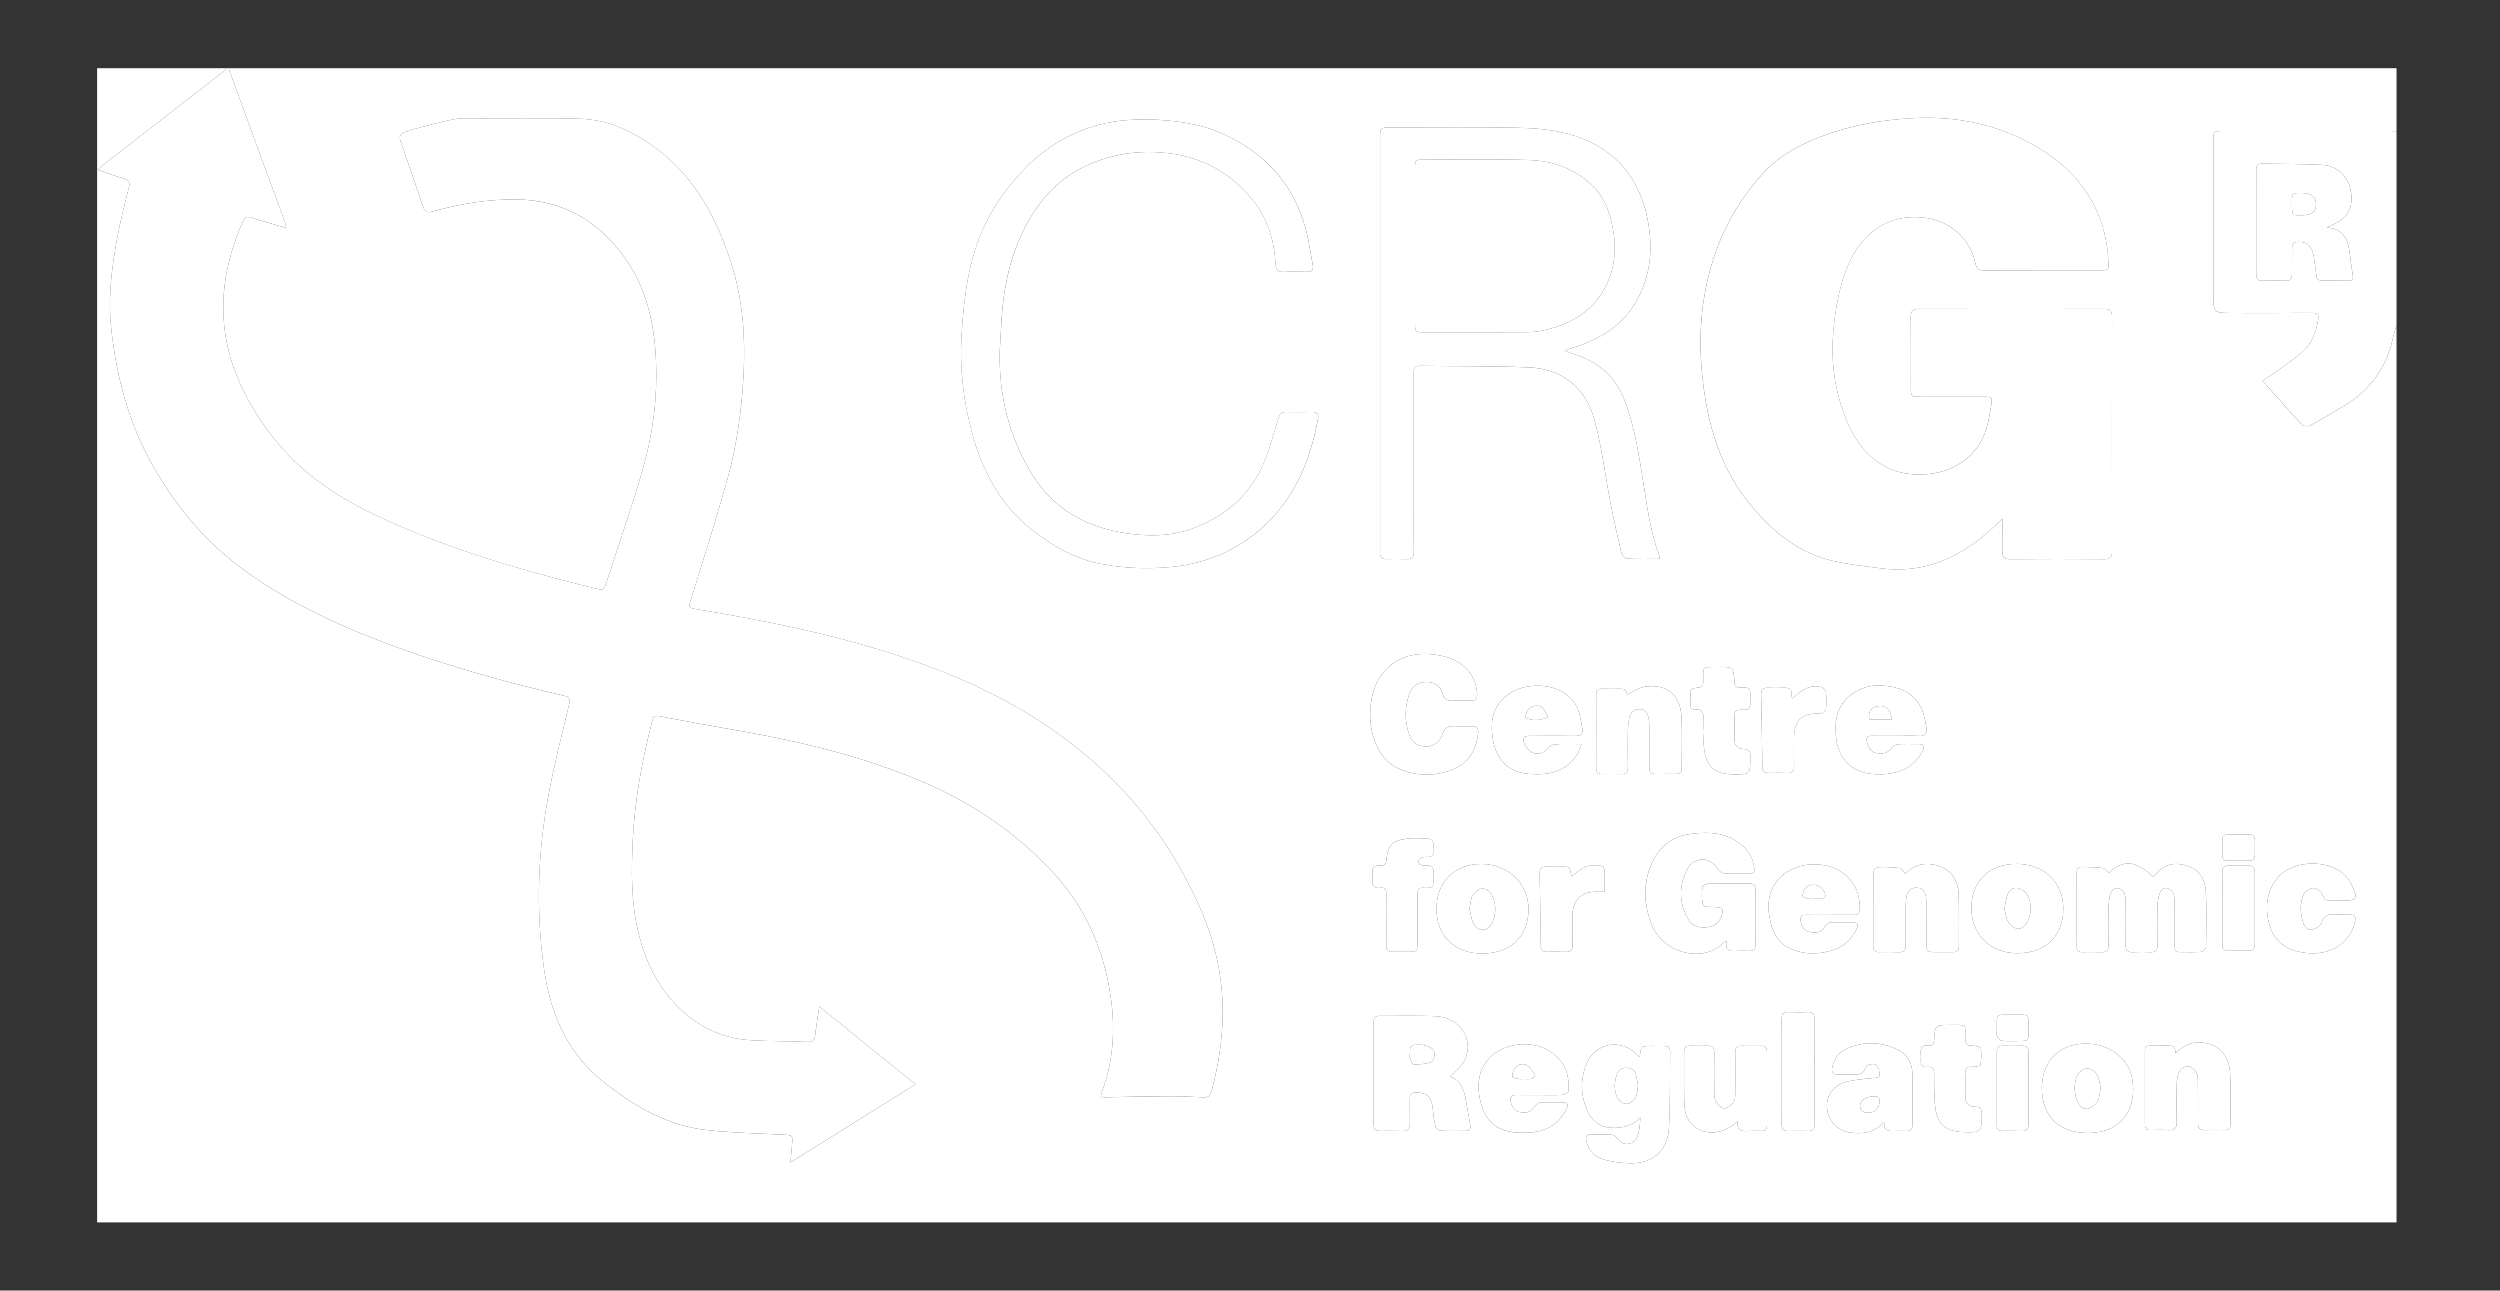 <?xml version="1.0" encoding="utf-8"?>
<!-- Generator: Adobe Illustrator 16.0.0, SVG Export Plug-In . SVG Version: 6.00 Build 0)  -->
<!DOCTYPE svg PUBLIC "-//W3C//DTD SVG 1.1//EN" "http://www.w3.org/Graphics/SVG/1.1/DTD/svg11.dtd">
<svg version="1.1" id="Layer_1" xmlns="http://www.w3.org/2000/svg" xmlns:xlink="http://www.w3.org/1999/xlink" x="0px" y="0px"
	 width="559px" height="288.568px" viewBox="0 0 559 288.568" enable-background="new 0 0 559 288.568" xml:space="preserve">
<rect x="0" y="0" width="559" height="288.568" fill="#333333" stroke="none"/>
<g id="ngYDMz.tif">
	<g>
		<path fill="#FFFFFF" d="M535.865,72.562c0,66.921,0,133.842,0,200.765c-171.383,0-342.767,0-514.149,0
			c0-86.028,0-172.057,0-258.083c9.697,0,19.395,0,29.092,0c-0.245,0.227-0.475,0.474-0.738,0.679
			c-8.488,6.59-16.981,13.174-25.471,19.764c-0.84,0.653-1.656,1.337-2.798,2.261c2.283,0.779,4.114,1.461,5.98,2.019
			c1.043,0.312,1.33,0.76,1.055,1.862c-0.964,3.86-1.976,7.722-2.681,11.635c-1.155,6.42-2.018,12.875-1.342,19.445
			c1.132,11.005,3.859,21.518,9.35,31.204c4.828,8.521,10.885,16.013,18.665,22.035c8.572,6.639,18.147,11.482,28.128,15.567
			c14.609,5.979,29.747,10.266,45.098,13.835c1.205,0.28,1.5,0.695,1.195,1.96c-1.583,6.577-3.25,13.143-4.52,19.783
			c-2.483,12.997-2.958,26.056-1.105,39.229c1.474,10.49,5.458,19.445,14.025,25.982c6.6,5.035,13.71,9.169,22.11,10.143
			c5.892,0.684,11.854,0.767,17.786,1.087c1.56,0.084,1.749,0.254,1.593,1.785c-0.134,1.319-0.236,2.642-0.391,4.396
			c9.47-5.915,18.604-11.619,27.941-17.451c-7.275-5.896-14.241-11.538-21.494-17.414c-0.361,2.441-0.704,4.414-0.929,6.4
			c-0.128,1.133-0.609,1.556-1.758,1.514c-4.074-0.146-8.154-0.132-12.224-0.338c-5.062-0.256-9.704-1.864-13.75-4.947
			c-6.4-4.877-9.967-11.539-11.81-19.229c-1.64-6.843-1.574-13.776-1.228-20.751c0.435-8.771,2.019-17.334,4.168-25.816
			c0.508-2.007,0.524-1.979,2.515-1.604c4.432,0.833,8.858,1.701,13.305,2.449c16.036,2.698,31.822,6.25,46.761,12.944
			c10.304,4.617,19.345,11,27.035,19.211c6.472,6.908,10.527,15.145,12.448,24.438c1.744,8.44,1.692,16.757-1.378,24.92
			c-0.11,0.293-0.133,0.619-0.212,1.009c0.328,0.049,0.557,0.117,0.785,0.112c4.602-0.082,9.203-0.224,13.804-0.246
			c2.825-0.015,5.654,0.109,8.478,0.251c1.067,0.054,1.448-0.501,1.684-1.371c2.293-8.514,3.205-17.103,1.896-25.902
			c-1.293-8.705-4.733-16.592-8.997-24.136c-6.19-10.953-14.458-20.159-24.408-27.842c-10.676-8.244-22.655-14.012-35.329-18.434
			c-15.693-5.476-31.916-8.724-48.259-11.464c-1.846-0.309-1.847-0.33-1.312-2.081c2.723-8.896,5.583-17.752,8.091-26.708
			c2.151-7.681,3.262-15.594,3.688-23.549c0.451-8.42-0.159-16.808-2.722-24.908c-4.116-13.009-10.9-23.872-23.845-29.998
			c-3.479-1.646-6.99-2.374-10.659-2.449c-7.726-0.156-15.455-0.057-23.185-0.04c-1.52,0.004-3.078-0.083-4.551,0.212
			c-2.813,0.562-5.582,1.354-8.362,2.078c-0.833,0.218-1.655,0.498-2.459,0.808c-0.923,0.354-1.31,0.877-0.913,1.991
			c1.691,4.745,3.279,9.527,4.917,14.293c0.581,1.69,0.879,1.811,2.676,1.312c5.896-1.635,11.869-2.605,18.023-2.584
			c10.505,0.038,18.532,4.696,24.516,13.039c4.86,6.777,6.603,14.634,6.975,22.809c0.372,8.16-0.606,16.239-2.834,24.062
			c-2.456,8.622-5.437,17.095-8.2,25.63c-0.615,1.899-0.64,1.898-2.539,1.438c-16.113-3.916-31.98-8.566-47.127-15.447
			c-9.823-4.462-18.692-10.089-25.334-18.863c-7.583-10.016-12.008-20.918-10.378-33.724c0.623-4.896,2.114-9.543,4.042-14.066
			c0.364-0.854,0.904-1.167,1.815-0.847c0.95,0.333,1.92,0.612,2.888,0.896c1.586,0.464,3.177,0.912,4.984,1.429
			c-0.124-0.624-0.145-0.948-0.253-1.241c-1.621-4.415-3.262-8.822-4.881-13.237c-2.593-7.073-5.172-14.151-7.757-21.227
			c161.59,0,323.18,0,484.77,0c0,4.705,0,9.408,0,14.113c-0.479-0.019-0.957-0.053-1.438-0.053
			c-12.479-0.003-24.959-0.004-37.438-0.001c-2.053,0-2.08,0.029-2.08,2.108c-0.002,11.423-0.002,22.847-0.002,34.27
			c0,4.309,0,4.309,4.342,4.309c5.904,0,11.81,0.022,17.712-0.018c1.227-0.008,1.586,0.346,1.362,1.604
			c-0.5,2.824-1.469,5.437-3.682,7.306c-2.076,1.755-4.373,3.252-6.586,4.845c-0.64,0.46-1.322,0.856-2.16,1.395
			c3.027,3.417,5.885,6.704,8.848,9.892c0.316,0.34,1.39,0.361,1.875,0.098c2.611-1.418,5.17-2.939,7.707-4.488
			c5.603-3.419,9.187-8.312,10.662-14.73C535.243,74.772,535.57,73.671,535.865,72.562z M447.729,116.008
			c0,2.384,0.051,4.77-0.02,7.151c-0.037,1.32,0.35,1.89,1.782,1.878c7.009-0.057,14.017-0.052,21.023-0.003
			c1.338,0.009,1.736-0.491,1.733-1.774c-0.026-17.471-0.026-34.942,0.003-52.413c0.004-1.292-0.4-1.778-1.732-1.773
			c-13.824,0.033-27.646,0.035-41.471-0.004c-1.414-0.004-1.812,0.523-1.797,1.862c0.053,5.279,0.018,10.56,0.022,15.839
			c0.002,1.867,0.082,1.943,1.953,1.946c4.799,0.006,9.6-0.003,14.398,0.005c1.764,0.003,1.891,0.16,1.592,1.942
			c-0.23,1.371-0.438,2.75-0.762,4.099c-2.865,11.905-16.423,13.313-23.23,9.395c-4.705-2.708-7.24-7.012-9.006-11.894
			c-2.133-5.904-2.857-11.969-2.281-18.255c0.467-5.106,1.338-10.073,3.34-14.808c2.844-6.729,8.658-11.531,16.957-10.53
			c5.726,0.689,10.252,4.565,11.445,10.165c0.26,1.215,0.789,1.647,2.033,1.643c8.688-0.042,17.375-0.018,26.062-0.026
			c1.697-0.002,1.816-0.17,1.658-1.814c-0.074-0.763-0.059-1.536-0.146-2.297c-1.303-11.539-7.942-19.41-17.795-24.577
			c-7.967-4.18-16.674-5.844-25.75-5.346c-6.944,0.381-13.709,1.547-20.235,3.993c-4.959,1.857-9.603,4.339-13.199,8.237
			c-4.623,5.01-8.16,10.778-10.498,17.224c-3.285,9.051-4.164,18.413-3.209,27.924c1.111,11.06,4.09,21.48,11.625,30.077
			c4.729,5.396,10.201,9.817,17.359,11.485c3.62,0.845,7.352,1.25,11.049,1.728c5.514,0.712,10.781-0.175,15.805-2.62
			C440.697,122.394,444.225,119.415,447.729,116.008z M371.086,124.967c-0.033-0.381-0.011-0.581-0.072-0.746
			c-2.09-5.476-2.732-11.262-3.672-16.988c-0.992-6.056-1.879-12.12-4.162-17.902c-1.795-4.55-4.922-7.578-9.318-9.438
			c-1.271-0.538-2.598-0.944-4.156-1.505c1.632-0.536,2.974-0.909,4.263-1.413c4.75-1.855,8.838-4.526,11.569-9.032
			c3.619-5.967,4.16-12.358,2.834-19.013c-2.022-10.142-8.221-16.527-18.116-19.084c-3.625-0.937-7.488-1.216-11.254-1.288
			c-9.261-0.176-18.527-0.058-27.791-0.057c-2.632,0-2.632,0.001-2.632,2.568c0,30.435,0,60.867,0,91.302
			c0,0.432,0.023,0.864,0.002,1.296c-0.053,0.999,0.445,1.369,1.398,1.351c1.488-0.028,2.979-0.058,4.463,0.011
			c1.236,0.059,1.715-0.4,1.693-1.662c-0.058-3.456-0.019-6.912-0.019-10.369c0-9.792,0.002-19.585-0.004-29.377
			c0-0.955-0.061-1.845,1.349-1.823c8.153,0.122,16.313,0.021,24.459,0.356c7.385,0.305,12.584,4.542,14.526,11.508
			c1.732,6.209,2.468,12.694,3.705,19.046c0.697,3.571,1.486,7.129,2.336,10.667c0.146,0.596,0.791,1.493,1.25,1.521
			C366.156,125.048,368.588,124.967,371.086,124.967z M223.536,78.656c0.131-2.296,0.261-4.592,0.396-6.888
			c0.48-8.147,2.233-15.931,6.44-23.05c3.307-5.597,7.82-9.794,13.864-12.252c5.487-2.231,11.184-2.922,17.071-2.207
			c7.73,0.939,14.008,4.513,18.844,10.531c3.287,4.09,4.771,8.946,5.062,14.139c0.082,1.456,0.555,1.946,1.973,1.866
			c1.674-0.095,3.359-0.048,5.037-0.012c1.178,0.024,1.529-0.487,1.307-1.607c-0.375-1.881-0.645-3.783-1.026-5.662
			c-2.265-11.121-8.74-18.878-18.979-23.565c-4.014-1.839-8.313-2.628-12.681-3.021c-6.222-0.562-12.34-0.208-18.293,1.975
			c-6.457,2.369-11.685,6.455-15.985,11.647c-2.454,2.962-4.664,6.257-6.32,9.719c-3.725,7.781-4.731,16.254-5.245,24.758
			c-0.438,7.232,0.389,14.355,2.25,21.374c2.309,8.71,6.271,16.359,13.503,22.044c4.623,3.634,9.598,6.534,15.452,7.649
			c5.212,0.993,10.458,1.195,15.747,0.673c8.282-0.816,15.485-4.044,21.413-9.838c6.529-6.379,9.724-14.478,11.339-23.299
			c0.196-1.071-0.197-1.521-1.279-1.505c-1.967,0.029-3.937,0.043-5.902,0.001c-1.012-0.021-1.396,0.461-1.67,1.38
			c-0.934,3.119-1.801,6.272-2.983,9.3c-3.019,7.726-8.744,12.673-16.451,15.446c-4.87,1.752-9.876,1.725-14.904,0.933
			c-8.996-1.417-16.257-5.555-21.012-13.564C225.561,97.305,223.336,88.306,223.536,78.656z M386.036,210.422
			c-0.35,2.067,0.66,2.324,2.074,2.214c1.002-0.077,2.017-0.046,3.023-0.011c0.969,0.034,1.385-0.359,1.379-1.354
			c-0.027-4.127-0.021-8.255-0.002-12.383c0.004-0.896-0.342-1.339-1.261-1.336c-3.168,0.01-6.336-0.023-9.502,0.04
			c-0.397,0.008-1.11,0.477-1.127,0.76c-0.067,1.374-0.203,2.85,0.242,4.088c0.154,0.432,1.904,0.329,2.933,0.396
			c1.327,0.087,1.586,0.405,1.211,1.717c-0.438,1.525-1.412,2.491-3.007,2.731c-1.829,0.275-3.536-0.021-4.53-1.746
			c-2.131-3.705-2.099-7.562-0.14-11.273c1.529-2.896,5.207-2.712,6.861,0.133c0.254,0.437,0.895,0.878,1.379,0.905
			c1.867,0.105,3.742,0.026,5.613,0.05c0.879,0.012,1.213-0.33,1.078-1.223c-0.258-1.704-0.822-3.245-2.066-4.492
			c-3.484-3.491-7.801-3.778-12.32-3.146c-4.614,0.646-7.485,3.436-9.006,7.701c-1.463,4.104-1.207,8.167,0.312,12.241
			c2.613,7.007,11.756,8.808,15.983,4.537C385.323,210.816,385.549,210.727,386.036,210.422z M324.217,240.748
			c1.16-1.279,2.67-2.341,3.336-3.79c2.121-4.607-1.187-9.495-6.562-9.74c-4.168-0.19-8.352-0.039-12.526-0.067
			c-0.925-0.006-1.31,0.396-1.31,1.29c0.006,7.681,0.006,15.36-0.004,23.041c0,0.967,0.443,1.401,1.4,1.396
			c1.68-0.013,3.36-0.041,5.039,0.015c1.266,0.042,1.696-0.531,1.664-1.736c-0.052-1.871,0.004-3.744-0.013-5.616
			c-0.006-0.825,0.314-1.193,1.187-1.242c2.438-0.139,3.641,0.867,3.908,3.336c0.149,1.381,0.276,2.775,0.594,4.122
			c0.102,0.438,0.746,1.037,1.174,1.062c1.865,0.115,3.742,0.056,5.613,0.042c0.86-0.006,1.188-0.427,1.026-1.302
			c-0.368-1.979-0.674-3.971-1.043-5.951C327.277,243.329,326.409,241.356,324.217,240.748z M471.512,195.172
			c-0.549-0.451-0.933-1.027-1.377-1.083c-1.472-0.184-2.963-0.186-4.447-0.243c-0.85-0.033-1.348,0.276-1.344,1.243
			c0.022,5.517,0.024,11.034,0.016,16.55c-0.002,0.937,0.437,1.277,1.322,1.263c1.391-0.023,2.785-0.05,4.174,0.012
			c1.178,0.053,1.619-0.41,1.596-1.597c-0.057-2.78-0.063-5.564,0.006-8.347c0.029-1.137,0.181-2.311,0.533-3.383
			c0.156-0.472,0.961-1.008,1.47-1.006c0.512,0.002,1.219,0.529,1.481,1.02c0.316,0.592,0.34,1.385,0.346,2.093
			c0.035,3.166,0.068,6.333-0.006,9.498c-0.028,1.34,0.472,1.804,1.765,1.725c1.241-0.076,2.495-0.063,3.739-0.004
			c1.164,0.055,1.634-0.379,1.611-1.58c-0.057-2.974-0.07-5.95,0.014-8.922c0.029-1.028,0.289-2.088,0.658-3.051
			c0.154-0.397,0.891-0.825,1.33-0.793c0.514,0.037,1.211,0.452,1.434,0.899c0.324,0.65,0.39,1.476,0.398,2.229
			c0.041,3.262,0.027,6.523,0.018,9.785c-0.002,0.817,0.166,1.426,1.166,1.415c1.582-0.017,3.173,0.071,4.744-0.057
			c0.412-0.033,1.101-0.693,1.105-1.074c0.067-4.172,0.182-8.354-0.045-12.516c-0.129-2.358-1.189-4.501-3.633-5.454
			c-2.257-0.881-4.513-0.992-6.523,0.668c-0.576,0.476-1.039,1.087-1.555,1.637C477.665,192.353,474.704,192.143,471.512,195.172z
			 M326.54,156.66c0-0.001,0-0.003,0-0.004c0.769,0,1.535-0.027,2.304,0.006c1.143,0.049,1.521-0.507,1.438-1.593
			c-0.192-2.516-1.164-4.601-3.145-6.226c-2.021-1.66-4.404-2.262-6.914-2.535c-6.945-0.756-12.281,3.121-13.539,9.975
			c-0.588,3.195-0.4,6.401,0.734,9.491c1.094,2.979,2.995,5.238,6.014,6.394c3.336,1.275,6.742,1.376,10.158,0.345
			c4.184-1.262,6.403-4.147,6.91-8.45c0.137-1.162-0.205-1.728-1.447-1.678c-1.244,0.05-2.496,0.07-3.738-0.009
			c-1.381-0.087-2.279,0.168-2.766,1.735c-0.502,1.627-1.779,2.793-3.636,2.798c-1.715,0.005-3.114-0.775-3.729-2.439
			c-1.172-3.172-1.16-6.411,0.043-9.557c0.643-1.678,2.121-2.471,3.904-2.419c1.627,0.046,2.944,0.836,3.354,2.454
			c0.383,1.515,1.254,1.871,2.617,1.72C325.575,156.616,326.062,156.66,326.54,156.66z M366.635,236.379
			c-0.234-0.213-0.347-0.3-0.441-0.402c-3.787-4.038-9.789-2.81-11.666,2.399c-1.211,3.359-1.061,6.691,0.383,9.942
			c1.011,2.275,2.734,3.694,5.287,3.847c2.418,0.144,4.664-0.326,6.58-2.225c-0.09,1.537-0.16,3.085-0.738,4.413
			c-0.733,1.691-3.164,1.937-4.164,0.464c-0.686-1.01-1.444-1.215-2.512-1.164c-1.147,0.057-2.301,0.041-3.451,0.012
			c-1.135-0.029-1.45,0.534-1.2,1.543c0.504,2.032,1.821,3.495,3.741,4.032c1.996,0.558,4.123,0.849,6.197,0.869
			c4.805,0.05,8.199-2.807,8.498-7.57c0.363-5.778,0.215-11.588,0.291-17.386c0.01-0.831-0.4-1.244-1.217-1.259
			c-0.959-0.016-1.918-0.021-2.877-0.021C366.924,233.875,366.924,233.877,366.635,236.379z M421.32,250.91
			c-0.199,1.855,0.838,2.054,2.164,1.979c0.908-0.051,1.824-0.038,2.734-0.008c1.051,0.034,1.436-0.451,1.426-1.483
			c-0.031-3.79,0.047-7.582-0.037-11.371c-0.053-2.312-1.092-4.261-3.193-5.281c-3.973-1.931-8.038-2.021-12.028,0.037
			c-1.5,0.773-2.281,2.153-2.668,3.755c-0.267,1.088,0.004,1.801,1.319,1.73c0.718-0.038,1.439,0.002,2.158-0.004
			c1.605-0.015,3.369,0.469,4.09-1.803c0.115-0.363,1.613-0.727,2.05-0.44c0.559,0.367,0.905,1.374,0.952,2.129
			c0.066,1.058-0.936,0.807-1.614,0.897c-1.988,0.268-4.031,0.353-5.947,0.884c-2.787,0.771-4.373,3.111-4.217,5.65
			c0.18,2.924,2.106,5.118,5.063,5.625C416.454,253.698,419.1,253.224,421.32,250.91z M426.086,195.348
			c-0.562-0.54-0.921-1.192-1.354-1.247c-1.563-0.193-3.156-0.263-4.729-0.199c-0.398,0.018-1.099,0.701-1.103,1.084
			c-0.068,5.562-0.039,11.126-0.041,16.69c0,0.837,0.377,1.227,1.221,1.219c1.486-0.014,2.978-0.052,4.459,0.021
			c1.212,0.059,1.605-0.469,1.591-1.615c-0.037-2.973-0.023-5.947,0.004-8.92c0.008-0.76,0.051-1.546,0.248-2.274
			c0.315-1.169,1.168-1.709,2.393-1.603c1.156,0.1,1.666,0.877,1.838,1.895c0.121,0.704,0.119,1.434,0.123,2.151
			c0.014,2.782-0.01,5.562,0.017,8.345c0.016,1.831,0.194,1.992,1.963,2.004c1.295,0.01,2.592-0.023,3.885,0.006
			c0.938,0.022,1.42-0.307,1.412-1.324c-0.031-3.837,0.078-7.678-0.056-11.51c-0.1-2.858-1.229-5.218-4.145-6.321
			C430.807,192.609,428.17,193.199,426.086,195.348z M363.758,155.3c0.149-1.306-0.904-1.318-2.043-1.285
			c-1.15,0.033-2.306,0.028-3.455-0.013c-0.99-0.035-1.361,0.4-1.357,1.375c0.021,5.423,0.027,10.847-0.004,16.27
			c-0.008,1.085,0.479,1.45,1.478,1.433c1.344-0.023,2.688-0.042,4.03,0.007c1.158,0.042,1.629-0.399,1.604-1.601
			c-0.062-2.781-0.045-5.566-0.004-8.35c0.014-0.904,0.127-1.821,0.323-2.704c0.259-1.156,1.068-1.873,2.25-1.871
			c1.259,0.001,1.859,0.919,2.062,2.04c0.143,0.796,0.137,1.625,0.141,2.438c0.019,2.832,0.019,5.664,0.009,8.495
			c-0.005,0.878,0.215,1.526,1.256,1.526c1.582-0.001,3.166,0.005,4.75-0.005c0.807-0.005,1.239-0.396,1.235-1.24
			c-0.016-3.935,0.164-7.882-0.082-11.802c-0.291-4.625-3.229-7.047-7.832-6.514C366.607,153.675,365.193,154.683,363.758,155.3z
			 M331.391,213.206c6.41-0.014,10.379-3.812,10.383-9.939c0.006-5.69-4.602-10.097-10.539-10.081
			c-6.027,0.017-10.031,4.015-10.029,10.015C321.206,209.259,325.236,213.219,331.391,213.206z M450.898,193.164
			c-6.166,0.001-10.094,3.856-10.082,9.896c0.012,6.001,4.248,10.121,10.367,10.084c6.26-0.038,10.166-3.876,10.164-9.986
			C461.346,197.271,457.051,193.163,450.898,193.164z M456.568,243.317c-0.002,5.883,3.394,9.649,9.377,9.982
			c8.396,0.468,12.187-5.369,10.726-12.581c-0.808-3.987-5.554-8.206-12.146-7.227C459.668,234.214,456.568,237.916,456.568,243.317
			z M486.448,235.534c0.06-1.788-0.957-1.775-2.02-1.748c-1.199,0.03-2.398,0.024-3.597,0.01c-0.838-0.011-1.225,0.354-1.223,1.207
			c0.014,5.466,0.017,10.933,0.002,16.398c-0.002,0.924,0.408,1.292,1.308,1.274c1.295-0.026,2.596-0.077,3.883,0.019
			c1.42,0.106,1.973-0.374,1.92-1.859c-0.098-2.826-0.072-5.658,0-8.485c0.022-0.937,0.154-1.973,0.596-2.762
			c0.334-0.595,1.248-1.202,1.894-1.19c0.639,0.013,1.438,0.671,1.844,1.268c0.363,0.537,0.379,1.371,0.389,2.076
			c0.045,3.115,0.062,6.232,0.025,9.35c-0.012,1.161,0.401,1.659,1.602,1.601c1.437-0.07,2.877-0.041,4.314-0.011
			c0.891,0.02,1.348-0.33,1.344-1.252c-0.018-3.788,0.139-7.584-0.074-11.361c-0.246-4.355-2.623-6.71-6.559-6.974
			C489.948,232.949,488.198,233.837,486.448,235.534z M409.064,204.573c0-0.004,0-0.008,0-0.011c1.822,0,3.646-0.017,5.467,0.007
			c0.896,0.013,1.291-0.347,1.316-1.271c0.063-2.335-0.484-4.472-1.92-6.335c-2.705-3.511-8.429-4.731-12.863-2.764
			c-4.338,1.925-6.275,5.736-5.432,10.729c0.565,3.336,1.889,6.197,5.305,7.46c3.082,1.141,6.221,1.001,9.299-0.089
			c2.178-0.772,3.748-2.292,4.777-4.343c0.678-1.352,0.442-1.709-1.047-1.735c-1.343-0.021-2.687,0.018-4.027-0.007
			c-0.883-0.016-1.518,0.226-1.998,1.071c-0.771,1.355-2.129,1.373-3.438,1.07c-1.229-0.283-1.695-1.312-1.904-2.458
			c-0.162-0.894,0.164-1.354,1.143-1.336C405.516,204.597,407.29,204.573,409.064,204.573z M423.936,164.535
			c1.729,0,3.459-0.07,5.182,0.021c1.402,0.074,1.859-0.574,1.634-1.809c-0.238-1.313-0.421-2.68-0.929-3.896
			c-1.707-4.093-5.205-5.346-9.287-5.574c-4.541-0.253-8.916,2.735-9.856,6.981c-0.332,1.505-0.269,3.144-0.133,4.7
			c0.352,4.038,2.928,7.05,6.524,7.848c2.49,0.553,4.965,0.444,7.4-0.278c2.479-0.734,4.264-2.334,5.426-4.628
			c0.502-0.992,0.264-1.548-0.947-1.527c-1.487,0.024-2.981-0.062-4.463,0.043c-0.522,0.037-1.201,0.374-1.494,0.793
			c-0.896,1.285-2.133,1.407-3.45,1.174c-1.244-0.22-1.729-1.214-2.06-2.339c-0.312-1.069-0.02-1.54,1.125-1.519
			C420.383,164.56,422.159,164.536,423.936,164.535z M344.275,244.852c0,0.002,0,0.003,0,0.005c1.729,0,3.461,0.064,5.182-0.043
			c0.451-0.027,1.222-0.559,1.248-0.904c0.216-2.724-0.37-5.266-2.289-7.33c-3.061-3.294-8.54-4.051-12.913-1.829
			c-3.843,1.951-5.55,5.839-4.671,10.63c0.847,4.606,3.177,7.156,7.31,7.751c1.457,0.21,2.979,0.202,4.451,0.053
			c3.312-0.336,5.895-1.939,7.502-4.909c0.768-1.416,0.52-1.779-1.047-1.797c-1.248-0.013-2.496,0.03-3.744-0.014
			c-0.969-0.034-1.701,0.12-2.269,1.09c-0.643,1.102-1.825,1.362-3.041,1.143c-1.221-0.222-1.896-1.062-2.174-2.232
			c-0.248-1.053,0.039-1.661,1.271-1.626C340.818,244.888,342.547,244.852,344.275,244.852z M353.635,166.377
			c-2.166,0-3.98-0.075-5.781,0.042c-0.605,0.039-1.34,0.427-1.734,0.894c-0.938,1.113-2.157,1.473-3.346,1.007
			c-0.801-0.312-1.557-1.214-1.93-2.035c-0.58-1.285-0.17-1.739,1.24-1.746c3.405-0.017,6.812-0.042,10.217,0.01
			c1.235,0.019,1.699-0.52,1.502-1.647c-0.238-1.362-0.426-2.762-0.885-4.056c-1.298-3.646-5.398-5.939-10.396-5.457
			c-5.141,0.498-8.812,4.005-8.934,8.652c-0.144,5.5,1.993,10.546,8.352,11.017c4.273,0.317,8.172-0.401,10.713-4.354
			C353.04,168.1,353.227,167.365,353.635,166.377z M388.549,250.675c-0.258,2.192,0.94,2.319,2.381,2.217
			c0.955-0.067,1.918-0.026,2.877-0.02c0.881,0.007,1.301-0.366,1.297-1.298c-0.02-5.468-0.02-10.934,0-16.4
			c0.002-0.914-0.379-1.323-1.279-1.317c-1.438,0.01-2.877,0.031-4.313-0.014c-1.109-0.035-1.525,0.424-1.508,1.539
			c0.049,2.972,0.039,5.946-0.002,8.918c-0.011,0.753,0,1.667-0.4,2.213c-0.471,0.64-1.404,1.352-2.09,1.305
			c-0.676-0.044-1.494-0.883-1.879-1.578c-0.361-0.657-0.314-1.581-0.324-2.389c-0.033-2.829-0.047-5.659,0.002-8.486
			c0.018-1.119-0.416-1.571-1.518-1.533c-1.246,0.042-2.496,0.05-3.74-0.002c-1.146-0.048-1.506,0.487-1.494,1.562
			c0.033,3.596-0.045,7.194,0.041,10.789c0.045,1.866,0.26,3.745,1.697,5.201C380.909,254.033,385.245,253.851,388.549,250.675z
			 M523.139,201.38c0.24,0,0.479,0,0.719,0c3.178,0,3.455-0.449,2.066-3.338c-0.062-0.13-0.127-0.258-0.191-0.387
			c-2.801-5.611-11.674-5.577-15.428-2.412c-3.197,2.693-4.258,7.346-2.715,12.014c1.188,3.595,4.207,5.604,8.85,5.89
			c4.967,0.307,9.039-2.44,10.062-6.789c0.375-1.59,0.186-1.832-1.503-1.858c-0.959-0.016-1.922,0.054-2.877-0.018
			c-1.471-0.108-2.549,0.097-3.006,1.847c-0.168,0.646-1.215,1.305-1.977,1.493c-1.047,0.259-1.83-0.521-2.146-1.516
			c-0.672-2.106-0.805-4.296,0.097-6.323c0.309-0.692,1.422-1.388,2.188-1.408c0.676-0.02,1.715,0.759,1.992,1.433
			c0.455,1.109,1.043,1.482,2.143,1.381C521.982,201.336,522.562,201.379,523.139,201.38z M309.969,205.533c0.002,0,0.002,0,0.004,0
			c0,1.965,0.029,3.932-0.012,5.896c-0.021,0.98,0.389,1.409,1.354,1.396c1.246-0.019,2.492,0.012,3.738,0
			c1.723-0.019,1.881-0.167,1.887-1.907c0.014-3.645,0.014-7.287,0.002-10.932c-0.004-0.87,0.148-1.541,1.24-1.475
			c2.684,0.162,2.277-0.378,2.312-2.565c0.004-0.239-0.022-0.481,0.004-0.719c0.14-1.229-0.381-1.807-1.635-1.695
			c-0.285,0.024-0.608,0.072-0.854-0.032c-0.349-0.148-0.879-0.412-0.896-0.657c-0.022-0.327,0.297-0.8,0.605-0.997
			c0.334-0.211,0.824-0.248,1.242-0.233c0.965,0.034,1.641-0.21,1.512-1.342c-0.123-1.067,0.608-2.629-1.332-2.751
			c-1.525-0.095-3.08-0.168-4.588,0.022c-3.289,0.415-4.254,1.471-4.562,4.813c-0.092,0.986-0.571,1.238-1.397,1.172
			c-1.318-0.104-1.849,0.508-1.738,1.789c0.039,0.477,0.039,0.961-0.002,1.438c-0.105,1.26,0.35,1.932,1.713,1.759
			c1.062-0.135,1.449,0.357,1.418,1.411C309.928,201.792,309.969,203.663,309.969,205.533z M436.012,229.173
			c-3.324,0.021-3.342,0.02-3.551,3.365c-0.052,0.805-0.296,1.334-1.177,1.228c-1.537-0.186-1.948,0.591-1.797,1.948
			c0.047,0.426,0.037,0.864,0.004,1.292c-0.082,1.062,0.289,1.683,1.453,1.551c1.256-0.142,1.531,0.518,1.527,1.63
			c-0.004,2.249-0.004,4.505,0.18,6.744c0.361,4.388,2.133,6.026,6.478,6.216c3.711,0.163,4.026-0.138,3.983-3.792
			c-0.002-0.19-0.01-0.383-0.008-0.574c0.01-0.854-0.273-1.262-1.264-1.291c-1.787-0.055-2.384-0.748-2.408-2.51
			c-0.023-1.628,0.061-3.261-0.016-4.886c-0.058-1.215,0.424-1.615,1.596-1.561c0.623,0.028,1.771-0.136,1.811-0.359
			c0.209-1.247,0.279-2.559,0.093-3.802c-0.043-0.29-1.271-0.557-1.955-0.561c-1.084-0.005-1.543-0.312-1.537-1.478
			c0.021-3.464,0.516-3.151-3.271-3.165C436.107,229.173,436.059,229.173,436.012,229.173z M380.848,163.064
			c-0.025,0.001-0.049,0.003-0.074,0.004c0.084,1.435,0.076,2.881,0.268,4.299c0.566,4.184,2.384,5.74,6.593,5.782
			c3.676,0.037,3.75-0.037,3.721-3.72c0-0.048-0.004-0.096,0-0.144c0.125-1.143-0.201-1.778-1.533-1.805
			c-1.268-0.024-2.006-0.794-1.992-2.15c0.015-1.438-0.008-2.877,0.003-4.316c0.014-1.837-0.294-2.447,2.159-2.296
			c0.963,0.06,1.437-0.374,1.369-1.364c-0.024-0.382,0.006-0.767-0.002-1.15c-0.039-1.934,0.449-2.614-2.281-2.471
			c-0.832,0.043-1.18-0.322-1.243-1.179c-0.259-3.455-0.279-3.448-3.75-3.417c-3.728,0.035-3.236-0.114-3.222,3.14
			c0.004,1.016-0.301,1.494-1.393,1.495c-0.486,0.001-1.363,0.333-1.396,0.598c-0.149,1.225-0.108,2.481-0.026,3.72
			c0.014,0.22,0.571,0.605,0.84,0.574c1.955-0.233,2.1,0.925,1.971,2.388C380.801,161.717,380.848,162.393,380.848,163.064z
			 M398.398,239.483c0,3.937,0.033,7.872-0.018,11.809c-0.017,1.2,0.446,1.639,1.606,1.599c1.438-0.05,2.879-0.036,4.318-0.006
			c1.024,0.021,1.475-0.394,1.449-1.456c-0.048-2.015-0.013-4.031-0.013-6.047c0-5.76-0.035-11.521,0.025-17.279
			c0.014-1.391-0.461-1.898-1.83-1.806c-1.291,0.087-2.596,0.075-3.887,0.003c-1.248-0.07-1.693,0.412-1.674,1.666
			C398.436,231.803,398.398,235.643,398.398,239.483z M400.766,156.2c-0.088-0.33-0.191-0.511-0.17-0.675
			c0.192-1.482-0.609-1.817-1.887-1.744c-1.101,0.062-2.207,0.05-3.31,0.004c-1.137-0.047-1.647,0.353-1.617,1.576
			c0.131,5.368,0.213,10.737,0.273,16.106c0.012,1.004,0.447,1.373,1.393,1.357c1.345-0.021,2.688-0.05,4.029,0.013
			c1.219,0.056,1.734-0.383,1.688-1.66c-0.075-2.156-0.024-4.316-0.02-6.475c0.012-3.435,1.695-5.127,5.115-5.154
			c0.336-0.002,0.742,0.129,0.992-0.016c0.411-0.24,0.989-0.626,1.028-1c0.129-1.233,0.148-2.501-0.004-3.729
			c-0.055-0.448-0.643-1.057-1.104-1.188c-1.746-0.497-3.306,0.128-4.713,1.152C401.904,155.179,401.398,155.664,400.766,156.2z
			 M351.424,195.998c-0.558-2.595-0.31-2.127-2.812-2.204c-0.91-0.028-1.824,0.038-2.731-0.013c-1.15-0.065-1.646,0.362-1.617,1.574
			c0.121,5.366,0.195,10.733,0.254,16.102c0.01,0.992,0.438,1.382,1.389,1.37c1.39-0.02,2.781-0.042,4.17,0.01
			c1.207,0.044,1.578-0.503,1.547-1.652c-0.062-2.204-0.036-4.411-0.012-6.616c0.037-3.216,1.765-5.017,4.928-5.165
			c0.662-0.03,1.326-0.005,2.269-0.005c0-1.295,0.006-2.566-0.002-3.84c-0.01-1.788-0.295-2.043-2.086-2.101
			C354.527,193.385,352.967,194.637,351.424,195.998z M496.909,203.025c0,2.685,0.033,5.368-0.016,8.052
			c-0.021,1.122,0.424,1.558,1.525,1.521c1.436-0.048,2.875-0.039,4.312-0.006c1.064,0.024,1.445-0.506,1.443-1.498
			c-0.011-5.367-0.015-10.734,0.002-16.102c0.004-1.05-0.488-1.46-1.496-1.442c-1.342,0.024-2.687,0.049-4.025-0.012
			c-1.26-0.058-1.819,0.36-1.772,1.726C496.971,197.847,496.907,200.438,496.909,203.025z M453.568,243.413
			c0-2.686-0.033-5.371,0.019-8.056c0.02-1.125-0.427-1.562-1.523-1.526c-1.389,0.043-2.781,0.026-4.172,0.006
			c-0.93-0.013-1.414,0.315-1.408,1.338c0.023,5.466,0.021,10.932,0.002,16.398c-0.004,0.932,0.416,1.303,1.297,1.298
			c1.392-0.006,2.783-0.044,4.172,0.02c1.265,0.059,1.67-0.483,1.638-1.711C453.523,248.593,453.57,246.002,453.568,243.413z
			 M500.448,192.46c4.199-0.07,3.707,0.637,3.746-3.729c0.002-0.287-0.016-0.574-0.006-0.86c0.029-0.919-0.438-1.286-1.326-1.271
			c-1.194,0.021-2.393-0.001-3.588,0c-2.365,0.002-2.385,0.004-2.363,2.378C496.948,192.965,496.406,192.406,500.448,192.46z
			 M450.057,226.889c-4.111,0.048-3.516-0.485-3.57,3.598c-0.006,0.383-0.129,0.845,0.039,1.13c0.264,0.445,0.693,1.042,1.115,1.097
			c1.176,0.153,2.385,0.063,3.58,0.062c2.348,0,2.367-0.002,2.348-2.376C453.531,226.417,454.081,226.936,450.057,226.889z"/>
		<path fill="#FFFFFF" d="M51.095,15.243c2.585,7.075,5.165,14.152,7.757,21.227c1.619,4.416,3.26,8.822,4.881,13.237
			c0.108,0.293,0.129,0.618,0.253,1.241c-1.808-0.518-3.397-0.965-4.984-1.429c-0.967-0.283-1.938-0.562-2.888-0.896
			c-0.911-0.319-1.451-0.007-1.815,0.847c-1.928,4.523-3.42,9.171-4.042,14.066c-1.629,12.806,2.796,23.708,10.378,33.724
			c6.642,8.773,15.512,14.4,25.334,18.863c15.147,6.881,31.014,11.532,47.127,15.446c1.899,0.463,1.923,0.464,2.539-1.437
			c2.764-8.535,5.744-17.008,8.2-25.63c2.228-7.823,3.206-15.902,2.834-24.062c-0.372-8.175-2.113-16.031-6.975-22.809
			c-5.982-8.342-14.01-13.001-24.516-13.039c-6.154-0.021-12.127,0.949-18.023,2.584c-1.797,0.499-2.095,0.379-2.676-1.312
			c-1.637-4.766-3.225-9.549-4.917-14.293c-0.396-1.114-0.01-1.637,0.913-1.991c0.805-0.31,1.626-0.589,2.459-0.808
			c2.78-0.725,5.548-1.517,8.362-2.079c1.473-0.294,3.031-0.208,4.551-0.211c7.729-0.018,15.459-0.117,23.186,0.04
			c3.668,0.075,7.179,0.803,10.658,2.449c12.943,6.126,19.729,16.989,23.845,29.998c2.562,8.101,3.173,16.487,2.722,24.908
			c-0.426,7.955-1.537,15.868-3.688,23.549c-2.508,8.956-5.368,17.812-8.091,26.708c-0.536,1.75-0.535,1.771,1.312,2.081
			c16.343,2.74,32.565,5.988,48.259,11.464c12.674,4.422,24.653,10.189,35.329,18.434c9.951,7.683,18.218,16.889,24.408,27.842
			c4.264,7.544,7.704,15.431,8.997,24.136c1.31,8.8,0.396,17.389-1.896,25.902c-0.234,0.869-0.615,1.424-1.684,1.371
			c-2.822-0.143-5.651-0.267-8.478-0.251c-4.602,0.022-9.203,0.162-13.804,0.246c-0.229,0.005-0.458-0.063-0.785-0.112
			c0.079-0.39,0.102-0.716,0.212-1.009c3.071-8.163,3.122-16.479,1.378-24.92c-1.92-9.294-5.977-17.53-12.448-24.438
			c-7.69-8.21-16.731-14.594-27.035-19.211c-14.938-6.694-30.725-10.246-46.761-12.944c-4.445-0.748-8.873-1.616-13.305-2.449
			c-1.99-0.375-2.006-0.403-2.515,1.604c-2.149,8.48-3.733,17.045-4.168,25.816c-0.347,6.975-0.412,13.909,1.228,20.751
			c1.843,7.689,5.409,14.351,11.81,19.229c4.046,3.083,8.688,4.69,13.75,4.947c4.069,0.207,8.149,0.193,12.224,0.338
			c1.148,0.042,1.63-0.381,1.758-1.514c0.225-1.986,0.567-3.959,0.929-6.4c7.253,5.876,14.219,11.519,21.494,17.414
			c-9.338,5.832-18.473,11.537-27.941,17.451c0.154-1.754,0.257-3.076,0.391-4.396c0.155-1.53-0.034-1.7-1.593-1.785
			c-5.933-0.32-11.895-0.403-17.786-1.087c-8.4-0.974-15.511-5.107-22.11-10.143c-8.568-6.538-12.552-15.492-14.025-25.982
			c-1.853-13.173-1.378-26.23,1.105-39.229c1.271-6.641,2.937-13.207,4.52-19.783c0.305-1.265,0.01-1.68-1.195-1.96
			c-15.352-3.57-30.488-7.856-45.098-13.835c-9.98-4.085-19.556-8.929-28.128-15.567c-7.78-6.022-13.836-13.515-18.665-22.035
			c-5.49-9.687-8.217-20.199-9.35-31.204C24.138,66.335,25,59.881,26.156,53.46c0.705-3.913,1.716-7.774,2.681-11.635
			c0.274-1.103-0.011-1.551-1.054-1.862c-1.868-0.558-3.698-1.239-5.981-2.019c1.142-0.924,1.958-1.607,2.798-2.261
			c8.489-6.59,16.982-13.174,25.471-19.764c0.264-0.205,0.493-0.452,0.738-0.679C50.903,15.243,50.999,15.243,51.095,15.243z"/>
		<path fill="#FFFFFF" d="M535.865,72.562c-0.295,1.108-0.621,2.209-0.877,3.327c-1.477,6.417-5.061,11.312-10.662,14.73
			c-2.537,1.549-5.096,3.069-7.707,4.488c-0.485,0.265-1.559,0.243-1.875-0.098c-2.963-3.188-5.819-6.475-8.848-9.892
			c0.838-0.537,1.521-0.935,2.16-1.395c2.213-1.592,4.51-3.09,6.586-4.845c2.213-1.869,3.182-4.48,3.682-7.306
			c0.224-1.257-0.137-1.611-1.362-1.604c-5.902,0.04-11.808,0.017-17.711,0.017c-4.343,0-4.343,0-4.343-4.308
			c0-11.423,0-22.847,0.002-34.27c0-2.08,0.027-2.108,2.08-2.108c12.479-0.003,24.959-0.002,37.438,0.001
			c0.479,0,0.959,0.035,1.438,0.053C535.865,43.758,535.865,58.161,535.865,72.562z M520.206,50.854
			c0.572-0.259,0.816-0.381,1.07-0.481c3.539-1.42,4.875-3.613,4.433-7.274c-0.408-3.354-2.906-6.021-6.326-6.218
			c-4.541-0.261-9.099-0.197-13.648-0.29c-0.957-0.021-1.236,0.466-1.236,1.338c0.013,7.816,0.019,15.632-0.006,23.448
			c-0.004,1.087,0.486,1.424,1.492,1.4c1.678-0.037,3.357-0.053,5.033,0.005c1.156,0.038,1.498-0.484,1.477-1.562
			c-0.043-1.917,0.027-3.835,0.013-5.753c-0.009-0.965,0.391-1.366,1.373-1.383c2.063-0.036,3.137,0.981,3.53,3.536
			c0.203,1.324,0.363,2.656,0.529,3.986c0.102,0.806,0.531,1.154,1.352,1.146c1.919-0.021,3.837-0.015,5.755,0.018
			c0.879,0.015,1.19-0.293,1.039-1.209c-0.3-1.794-0.509-3.604-0.748-5.409C524.954,53.292,523.791,51.13,520.206,50.854z"/>
		<path fill="#FFFFFF" d="M447.729,116.008c-3.504,3.407-7.031,6.386-11.287,8.458c-5.022,2.444-10.291,3.332-15.805,2.62
			c-3.697-0.479-7.428-0.883-11.049-1.728c-7.158-1.668-12.629-6.089-17.359-11.485c-7.535-8.597-10.514-19.018-11.625-30.077
			c-0.955-9.511-0.076-18.873,3.209-27.924c2.338-6.445,5.875-12.214,10.498-17.224c3.598-3.898,8.24-6.379,13.199-8.237
			c6.526-2.446,13.291-3.611,20.235-3.993c9.076-0.498,17.783,1.166,25.75,5.346c9.853,5.167,16.492,13.038,17.796,24.577
			c0.086,0.761,0.069,1.534,0.145,2.297c0.158,1.645,0.039,1.812-1.658,1.814c-8.688,0.009-17.375-0.017-26.062,0.026
			c-1.244,0.006-1.773-0.427-2.033-1.643c-1.193-5.6-5.721-9.476-11.445-10.165c-8.299-1.001-14.112,3.8-16.957,10.53
			c-2.002,4.733-2.873,9.7-3.34,14.808c-0.576,6.286,0.148,12.351,2.281,18.255c1.766,4.882,4.301,9.186,9.006,11.894
			c6.809,3.919,20.365,2.512,23.23-9.395c0.323-1.349,0.53-2.728,0.762-4.099c0.299-1.783,0.172-1.939-1.592-1.942
			c-4.8-0.008-9.601,0-14.398-0.005c-1.871-0.002-1.951-0.079-1.953-1.946c-0.006-5.279,0.029-10.56-0.022-15.839
			c-0.015-1.338,0.383-1.866,1.797-1.862c13.824,0.04,27.646,0.037,41.471,0.004c1.332-0.004,1.736,0.482,1.732,1.773
			c-0.029,17.471-0.029,34.942-0.002,52.413c0.002,1.284-0.396,1.784-1.734,1.774c-7.008-0.049-14.016-0.054-21.023,0.003
			c-1.434,0.012-1.819-0.559-1.782-1.878C447.779,120.777,447.729,118.392,447.729,116.008z"/>
		<path fill="#FFFFFF" d="M371.086,124.967c-2.498,0-4.931,0.081-7.349-0.072c-0.459-0.028-1.104-0.925-1.25-1.521
			c-0.85-3.539-1.639-7.096-2.336-10.667c-1.238-6.352-1.973-12.837-3.705-19.046c-1.942-6.966-7.143-11.203-14.526-11.508
			c-8.146-0.335-16.306-0.234-24.459-0.356c-1.408-0.021-1.349,0.868-1.349,1.823c0.006,9.792,0.004,19.585,0.004,29.377
			c0,3.457-0.039,6.913,0.019,10.369c0.021,1.262-0.457,1.72-1.693,1.662c-1.484-0.068-2.975-0.039-4.463-0.011
			c-0.953,0.019-1.451-0.352-1.398-1.351c0.021-0.432-0.002-0.864-0.002-1.296c0-30.435,0-60.867,0-91.302
			c0-2.567,0-2.568,2.632-2.568c9.264,0,18.53-0.119,27.79,0.057c3.767,0.072,7.63,0.352,11.255,1.288
			c9.896,2.558,16.094,8.943,18.116,19.084c1.326,6.653,0.785,13.046-2.834,19.013c-2.731,4.506-6.819,7.177-11.569,9.032
			c-1.289,0.504-2.631,0.876-4.263,1.413c1.56,0.561,2.886,0.968,4.156,1.505c4.396,1.859,7.523,4.888,9.318,9.438
			c2.283,5.784,3.17,11.847,4.162,17.902c0.938,5.727,1.582,11.513,3.672,16.988C371.075,124.387,371.053,124.586,371.086,124.967z
			 M316.393,54.844c0,5.805-0.002,11.609,0.002,17.414c0,1.989,0.047,2.039,1.998,2.04c7.531,0.003,15.062,0.014,22.594-0.02
			c1.287-0.005,2.605-0.066,3.855-0.344c5.817-1.29,10.844-3.812,13.867-9.298c2.485-4.508,2.834-9.288,1.791-14.231
			c-0.65-3.088-1.712-6.002-3.929-8.354c-4.026-4.27-9.201-6.099-14.854-6.277c-7.812-0.246-15.638-0.073-23.457-0.071
			c-1.791,0-1.865,0.075-1.867,1.874C316.389,43.331,316.393,49.087,316.393,54.844z"/>
		<path fill="#FFFFFF" d="M223.536,78.656c-0.2,9.65,2.024,18.649,6.96,26.964c4.755,8.01,12.016,12.146,21.012,13.564
			c5.028,0.792,10.034,0.82,14.904-0.933c7.707-2.772,13.434-7.721,16.45-15.446c1.185-3.027,2.052-6.181,2.984-9.3
			c0.273-0.918,0.658-1.401,1.67-1.38c1.967,0.042,3.937,0.028,5.902-0.001c1.082-0.017,1.477,0.434,1.278,1.505
			c-1.614,8.822-4.809,16.92-11.338,23.299c-5.928,5.794-13.131,9.021-21.414,9.838c-5.289,0.521-10.534,0.319-15.746-0.673
			c-5.854-1.115-10.829-4.016-15.452-7.649c-7.232-5.685-11.194-13.333-13.503-22.044c-1.861-7.019-2.688-14.142-2.25-21.374
			c0.514-8.503,1.521-16.977,5.244-24.758c1.658-3.462,3.868-6.757,6.321-9.719c4.301-5.192,9.528-9.279,15.985-11.647
			c5.954-2.184,12.071-2.536,18.293-1.975c4.366,0.394,8.667,1.183,12.681,3.021c10.238,4.688,16.715,12.444,18.979,23.565
			c0.383,1.879,0.651,3.781,1.026,5.662c0.224,1.121-0.129,1.633-1.307,1.607c-1.678-0.036-3.363-0.083-5.037,0.012
			c-1.418,0.08-1.891-0.41-1.973-1.866c-0.289-5.192-1.773-10.049-5.062-14.139c-4.836-6.019-11.112-9.592-18.844-10.531
			c-5.888-0.715-11.584-0.025-17.071,2.207c-6.043,2.458-10.558,6.655-13.864,12.252c-4.207,7.12-5.96,14.902-6.44,23.05
			C223.796,74.063,223.667,76.359,223.536,78.656z"/>
		<path fill="#FFFFFF" d="M386.036,210.422c-0.487,0.305-0.713,0.394-0.868,0.551c-4.229,4.271-13.371,2.471-15.984-4.537
			c-1.521-4.074-1.775-8.138-0.312-12.241c1.521-4.266,4.392-7.056,9.007-7.701c4.52-0.634,8.836-0.346,12.319,3.146
			c1.244,1.247,1.81,2.788,2.066,4.492c0.135,0.893-0.199,1.234-1.078,1.223c-1.871-0.023-3.746,0.056-5.613-0.05
			c-0.483-0.027-1.125-0.469-1.379-0.905c-1.654-2.845-5.332-3.029-6.861-0.133c-1.959,3.711-1.991,7.568,0.14,11.273
			c0.994,1.727,2.701,2.021,4.531,1.746c1.594-0.24,2.567-1.206,3.006-2.731c0.375-1.312,0.117-1.63-1.211-1.717
			c-1.027-0.067-2.777,0.034-2.933-0.396c-0.444-1.238-0.311-2.714-0.242-4.088c0.017-0.283,0.729-0.752,1.128-0.76
			c3.166-0.062,6.334-0.03,9.502-0.04c0.918-0.003,1.264,0.439,1.26,1.336c-0.021,4.128-0.025,8.256,0.002,12.383
			c0.006,0.995-0.41,1.389-1.379,1.354c-1.008-0.035-2.021-0.066-3.023,0.011C386.697,212.747,385.688,212.49,386.036,210.422z"/>
		<path fill="#FFFFFF" d="M324.217,240.748c2.192,0.607,3.061,2.581,3.483,4.858c0.369,1.979,0.675,3.972,1.043,5.951
			c0.162,0.875-0.166,1.295-1.026,1.302c-1.871,0.014-3.748,0.073-5.613-0.042c-0.428-0.025-1.072-0.625-1.174-1.062
			c-0.316-1.347-0.443-2.741-0.594-4.122c-0.269-2.469-1.47-3.475-3.908-3.336c-0.871,0.049-1.191,0.417-1.187,1.242
			c0.017,1.872-0.039,3.745,0.013,5.616c0.032,1.205-0.398,1.777-1.664,1.736c-1.679-0.056-3.359-0.026-5.039-0.015
			c-0.957,0.007-1.4-0.428-1.4-1.396c0.01-7.68,0.01-15.359,0.004-23.041c0-0.893,0.385-1.296,1.31-1.29
			c4.176,0.029,8.358-0.123,12.526,0.067c5.377,0.245,8.685,5.133,6.562,9.74C326.887,238.407,325.377,239.469,324.217,240.748z
			 M315.148,236.154c0.209,0.495,0.473,1.811,0.82,1.832c1.338,0.087,2.75-0.09,4.028-0.497c0.439-0.141,0.853-1.267,0.793-1.897
			c-0.131-1.425-2.059-2.171-4.422-1.96C314.719,233.778,315.555,235.043,315.148,236.154z"/>
		<path fill="#FFFFFF" d="M471.512,195.172c3.192-3.029,6.153-2.819,9.996,0.927c0.516-0.549,0.979-1.161,1.555-1.637
			c2.012-1.66,4.268-1.549,6.523-0.668c2.442,0.953,3.504,3.096,3.633,5.454c0.227,4.162,0.112,8.344,0.045,12.516
			c-0.006,0.381-0.693,1.041-1.105,1.074c-1.571,0.127-3.162,0.04-4.744,0.057c-1,0.011-1.168-0.597-1.166-1.415
			c0.011-3.262,0.023-6.523-0.018-9.786c-0.01-0.753-0.074-1.577-0.398-2.229c-0.223-0.447-0.92-0.862-1.434-0.899
			c-0.438-0.031-1.176,0.396-1.33,0.793c-0.369,0.963-0.629,2.022-0.658,3.051c-0.084,2.972-0.069,5.948-0.014,8.922
			c0.021,1.201-0.447,1.635-1.611,1.58c-1.243-0.06-2.498-0.071-3.739,0.004c-1.293,0.08-1.793-0.385-1.765-1.725
			c0.074-3.165,0.041-6.333,0.006-9.498c-0.006-0.708-0.028-1.501-0.346-2.093c-0.264-0.49-0.971-1.018-1.481-1.02
			c-0.509-0.002-1.312,0.535-1.47,1.006c-0.354,1.072-0.504,2.246-0.532,3.383c-0.07,2.781-0.062,5.565-0.007,8.347
			c0.023,1.187-0.418,1.648-1.596,1.597c-1.389-0.062-2.783-0.035-4.174-0.012c-0.887,0.016-1.324-0.326-1.322-1.263
			c0.01-5.517,0.008-11.034-0.016-16.55c-0.004-0.967,0.494-1.276,1.344-1.243c1.484,0.059,2.977,0.061,4.447,0.243
			C470.579,194.145,470.963,194.721,471.512,195.172z"/>
		<path fill="#FFFFFF" d="M326.54,156.66c-0.479,0-0.965-0.044-1.438,0.009c-1.363,0.15-2.234-0.206-2.617-1.72
			c-0.41-1.618-1.729-2.408-3.354-2.454c-1.783-0.052-3.263,0.741-3.904,2.419c-1.203,3.146-1.215,6.385-0.043,9.557
			c0.615,1.664,2.016,2.444,3.729,2.439c1.855-0.006,3.134-1.171,3.636-2.797c0.485-1.568,1.385-1.823,2.766-1.736
			c1.242,0.079,2.494,0.059,3.738,0.009c1.242-0.05,1.584,0.516,1.447,1.678c-0.507,4.303-2.728,7.188-6.91,8.45
			c-3.416,1.031-6.822,0.931-10.158-0.345c-3.019-1.155-4.92-3.415-6.014-6.394c-1.136-3.09-1.322-6.296-0.734-9.491
			c1.258-6.854,6.594-10.73,13.539-9.975c2.51,0.273,4.893,0.875,6.914,2.535c1.979,1.625,2.951,3.71,3.145,6.227
			c0.084,1.085-0.295,1.641-1.438,1.592c-0.769-0.033-1.535-0.006-2.304-0.006C326.54,156.657,326.54,156.658,326.54,156.66z"/>
		<path fill="#FFFFFF" d="M366.635,236.379c0.289-2.501,0.289-2.503,2.711-2.503c0.959,0,1.918,0.006,2.877,0.021
			c0.815,0.015,1.227,0.428,1.217,1.26c-0.076,5.796,0.072,11.606-0.291,17.385c-0.299,4.764-3.693,7.62-8.498,7.57
			c-2.074-0.021-4.201-0.312-6.197-0.869c-1.92-0.537-3.237-2-3.741-4.032c-0.25-1.01,0.065-1.573,1.2-1.543
			c1.15,0.03,2.304,0.045,3.451-0.011c1.066-0.053,1.826,0.153,2.513,1.163c1,1.473,3.43,1.228,4.163-0.464
			c0.578-1.328,0.648-2.876,0.738-4.413c-1.916,1.898-4.162,2.368-6.58,2.225c-2.553-0.152-4.276-1.571-5.287-3.846
			c-1.442-3.252-1.594-6.583-0.383-9.943c1.877-5.209,7.879-6.438,11.666-2.399C366.288,236.079,366.4,236.166,366.635,236.379z
			 M366.268,242.753c-0.168-0.877-0.26-1.736-0.508-2.547c-0.299-0.974-1.039-1.425-2.072-1.438
			c-1.039-0.014-1.773,0.45-2.117,1.395c-0.643,1.766-0.738,3.616,0.074,5.302c0.322,0.669,1.359,1.385,2.059,1.372
			c0.697-0.014,1.603-0.779,2.009-1.458C366.145,244.652,366.102,243.643,366.268,242.753z"/>
		<path fill="#FFFFFF" d="M421.32,250.91c-2.221,2.313-4.865,2.789-7.748,2.295c-2.957-0.506-4.885-2.7-5.063-5.625
			c-0.156-2.539,1.43-4.878,4.217-5.65c1.916-0.531,3.959-0.616,5.947-0.884c0.68-0.092,1.682,0.159,1.614-0.897
			c-0.047-0.755-0.395-1.762-0.952-2.129c-0.437-0.286-1.935,0.077-2.05,0.44c-0.721,2.271-2.483,1.789-4.09,1.803
			c-0.719,0.007-1.44-0.034-2.158,0.004c-1.315,0.07-1.586-0.643-1.319-1.73c0.387-1.602,1.168-2.981,2.668-3.755
			c3.99-2.059,8.057-1.968,12.028-0.037c2.103,1.021,3.142,2.97,3.193,5.281c0.084,3.789,0.006,7.581,0.037,11.371
			c0.01,1.032-0.375,1.518-1.426,1.483c-0.91-0.029-1.826-0.043-2.734,0.008C422.157,252.964,421.12,252.766,421.32,250.91z
			 M417.74,248.824c1.484-0.002,2.459-1.023,2.525-2.557c0.039-0.924-0.424-1.139-1.232-1.135c-1.707,0.009-3.178,0.942-3.125,2.119
			C415.956,248.359,416.672,248.832,417.74,248.824z"/>
		<path fill="#FFFFFF" d="M426.086,195.348c2.084-2.148,4.721-2.739,7.725-1.6c2.914,1.104,4.045,3.462,4.145,6.321
			c0.134,3.832,0.023,7.673,0.056,11.51c0.008,1.019-0.474,1.347-1.412,1.324c-1.293-0.029-2.59,0.004-3.885-0.006
			c-1.769-0.012-1.947-0.173-1.964-2.004c-0.024-2.782-0.002-5.562-0.016-8.345c-0.004-0.718-0.002-1.447-0.123-2.151
			c-0.172-1.018-0.682-1.795-1.838-1.895c-1.225-0.106-2.076,0.434-2.393,1.603c-0.197,0.729-0.24,1.515-0.248,2.274
			c-0.027,2.973-0.041,5.947-0.004,8.92c0.016,1.146-0.379,1.674-1.591,1.615c-1.481-0.072-2.973-0.033-4.459-0.021
			c-0.844,0.008-1.221-0.382-1.221-1.219c0.002-5.564-0.027-11.127,0.041-16.69c0.004-0.384,0.703-1.067,1.103-1.084
			c1.573-0.063,3.165,0.006,4.729,0.199C425.165,194.156,425.525,194.809,426.086,195.348z"/>
		<path fill="#FFFFFF" d="M363.758,155.3c1.436-0.618,2.85-1.625,4.358-1.8c4.603-0.533,7.541,1.89,7.832,6.514
			c0.246,3.92,0.066,7.867,0.082,11.802c0.004,0.845-0.43,1.234-1.235,1.24c-1.584,0.01-3.168,0.003-4.75,0.005
			c-1.041,0-1.261-0.647-1.257-1.526c0.011-2.831,0.011-5.663-0.008-8.495c-0.004-0.814,0.002-1.644-0.141-2.438
			c-0.201-1.121-0.803-2.038-2.062-2.04c-1.182-0.002-1.991,0.715-2.25,1.871c-0.196,0.882-0.311,1.8-0.323,2.704
			c-0.041,2.783-0.058,5.568,0.004,8.35c0.024,1.201-0.445,1.643-1.604,1.601c-1.342-0.048-2.688-0.03-4.031-0.007
			c-0.997,0.018-1.483-0.348-1.477-1.433c0.031-5.423,0.025-10.847,0.004-16.27c-0.004-0.976,0.367-1.41,1.357-1.375
			c1.149,0.041,2.305,0.046,3.455,0.013C362.854,153.982,363.907,153.995,363.758,155.3z"/>
		<path fill="#FFFFFF" d="M331.391,213.206c-6.154,0.013-10.185-3.947-10.187-10.006c-0.002-6,4.002-9.999,10.029-10.015
			c5.938-0.016,10.545,4.391,10.539,10.081C341.77,209.394,337.801,213.193,331.391,213.206z M328.568,203.22
			c0.273,1.021,0.396,2.308,0.953,3.365c0.939,1.782,3.094,1.765,4-0.012c1.076-2.113,1.105-4.395,0.035-6.504
			c-0.344-0.679-1.412-1.424-2.103-1.381c-0.771,0.05-1.713,0.816-2.166,1.532C328.811,200.974,328.823,202.036,328.568,203.22z"/>
		<path fill="#FFFFFF" d="M450.898,193.164c6.152-0.001,10.447,4.106,10.449,9.993c0.002,6.11-3.904,9.949-10.164,9.986
			c-6.119,0.037-10.355-4.083-10.367-10.084C440.805,197.021,444.732,193.165,450.898,193.164z M448.191,203.212
			c0.264,0.968,0.348,2.143,0.898,3.022c0.442,0.708,1.446,1.441,2.215,1.455c0.678,0.014,1.656-0.812,2.01-1.514
			c0.988-1.969,0.996-4.126,0.002-6.087c-0.356-0.708-1.35-1.322-2.162-1.514c-1.09-0.258-1.928,0.554-2.289,1.562
			C448.532,201.067,448.43,202.077,448.191,203.212z"/>
		<path fill="#FFFFFF" d="M456.568,243.317c0-5.4,3.101-9.104,7.955-9.824c6.594-0.979,11.34,3.239,12.146,7.227
			c1.461,7.212-2.33,13.048-10.726,12.581C459.961,252.966,456.566,249.199,456.568,243.317z M469.725,243.201
			c-0.264-0.965-0.354-2.137-0.904-3.021c-0.406-0.652-1.424-1.289-2.153-1.272c-0.722,0.016-1.734,0.704-2.072,1.375
			c-0.998,1.971-0.885,4.085-0.025,6.12c0.429,1.012,1.269,1.783,2.342,1.488c0.808-0.221,1.685-0.906,2.103-1.631
			C469.486,245.439,469.484,244.344,469.725,243.201z"/>
		<path fill="#FFFFFF" d="M486.448,235.534c1.75-1.697,3.5-2.585,5.646-2.441c3.936,0.264,6.312,2.618,6.559,6.974
			c0.213,3.776,0.058,7.573,0.074,11.361c0.004,0.922-0.453,1.271-1.344,1.252c-1.438-0.03-2.879-0.06-4.314,0.011
			c-1.199,0.06-1.613-0.439-1.602-1.601c0.035-3.116,0.02-6.233-0.025-9.35c-0.01-0.705-0.024-1.539-0.389-2.076
			c-0.404-0.597-1.205-1.255-1.844-1.268c-0.646-0.011-1.56,0.596-1.894,1.19c-0.44,0.789-0.572,1.825-0.596,2.762
			c-0.072,2.827-0.099,5.66,0,8.485c0.053,1.485-0.5,1.966-1.92,1.859c-1.287-0.096-2.588-0.044-3.883-0.019
			c-0.898,0.018-1.31-0.351-1.308-1.274c0.015-5.466,0.012-10.933-0.002-16.398c-0.002-0.853,0.385-1.218,1.223-1.207
			c1.197,0.015,2.396,0.021,3.597-0.01C485.491,233.759,486.508,233.747,486.448,235.534z"/>
		<path fill="#FFFFFF" d="M409.064,204.573c-1.773,0-3.549,0.023-5.322-0.011c-0.979-0.019-1.305,0.442-1.143,1.336
			c0.209,1.146,0.676,2.175,1.904,2.458c1.309,0.303,2.666,0.285,3.438-1.07c0.48-0.847,1.115-1.087,1.998-1.071
			c1.342,0.024,2.686-0.016,4.027,0.007c1.489,0.025,1.725,0.384,1.047,1.735c-1.029,2.05-2.601,3.569-4.777,4.343
			c-3.078,1.091-6.217,1.229-9.299,0.089c-3.416-1.264-4.738-4.125-5.305-7.46c-0.845-4.993,1.094-8.805,5.432-10.729
			c4.436-1.968,10.158-0.747,12.863,2.764c1.436,1.863,1.983,4,1.92,6.335c-0.025,0.924-0.42,1.283-1.316,1.271
			c-1.821-0.023-3.645-0.007-5.467-0.007C409.064,204.566,409.064,204.57,409.064,204.573z M405.471,200.981
			c0-0.004,0-0.008,0-0.011c0.477,0,0.953,0.015,1.43-0.003c1.252-0.048,1.512-0.48,0.982-1.602
			c-0.822-1.737-3.246-2.074-4.377-0.552c-0.338,0.453-0.384,1.122-0.562,1.691c0.508,0.159,1.01,0.351,1.529,0.462
			C404.793,201.037,405.139,200.981,405.471,200.981z"/>
		<path fill="#FFFFFF" d="M423.936,164.535c-1.775,0-3.553,0.024-5.328-0.009c-1.145-0.021-1.438,0.449-1.125,1.519
			c0.33,1.125,0.814,2.119,2.059,2.339c1.318,0.233,2.556,0.111,3.451-1.174c0.293-0.419,0.972-0.756,1.494-0.793
			c1.48-0.106,2.976-0.019,4.463-0.043c1.211-0.021,1.449,0.535,0.947,1.527c-1.162,2.295-2.945,3.894-5.426,4.629
			c-2.437,0.722-4.91,0.83-7.4,0.277c-3.598-0.798-6.174-3.811-6.524-7.848c-0.136-1.556-0.199-3.194,0.133-4.7
			c0.94-4.247,5.315-7.235,9.856-6.98c4.082,0.229,7.58,1.48,9.287,5.573c0.508,1.217,0.689,2.582,0.928,3.896
			c0.228,1.233-0.229,1.883-1.633,1.809C427.395,164.465,425.663,164.535,423.936,164.535z M422.975,160.854
			c-0.197-2.257-1.188-3.161-3.012-2.966c-1.539,0.165-2.275,1.233-1.998,2.966C419.6,160.854,421.24,160.854,422.975,160.854z"/>
		<path fill="#FFFFFF" d="M344.275,244.852c-1.729,0-3.457,0.037-5.184-0.013c-1.232-0.035-1.521,0.573-1.271,1.626
			c0.277,1.17,0.953,2.011,2.174,2.232c1.216,0.22,2.398-0.042,3.041-1.143c0.566-0.971,1.3-1.124,2.269-1.09
			c1.248,0.043,2.496,0,3.744,0.014c1.565,0.018,1.813,0.381,1.047,1.797c-1.607,2.97-4.189,4.573-7.502,4.909
			c-1.472,0.149-2.994,0.157-4.451-0.053c-4.133-0.596-6.463-3.144-7.31-7.751c-0.879-4.791,0.828-8.679,4.671-10.63
			c4.373-2.221,9.854-1.465,12.914,1.829c1.918,2.064,2.504,4.606,2.288,7.33c-0.026,0.347-0.797,0.877-1.247,0.904
			c-1.722,0.107-3.453,0.043-5.183,0.043C344.275,244.855,344.275,244.854,344.275,244.852z M340.639,241.272
			c0-0.005,0-0.01,0-0.015c0.617,0,1.258,0.099,1.844-0.039c0.322-0.075,0.824-0.748,0.777-0.812
			c-0.586-0.808-1.121-1.806-1.941-2.248c-0.977-0.527-2.096-0.061-2.729,0.912c-0.312,0.478-0.5,1.185-0.394,1.717
			c0.051,0.25,0.929,0.362,1.445,0.473C339.961,241.327,340.305,241.272,340.639,241.272z"/>
		<path fill="#FFFFFF" d="M353.635,166.377c-0.408,0.988-0.594,1.723-0.982,2.327c-2.541,3.952-6.438,4.671-10.713,4.354
			c-6.357-0.471-8.494-5.517-8.352-11.017c0.121-4.647,3.793-8.154,8.934-8.652c4.998-0.483,9.1,1.811,10.396,5.457
			c0.459,1.294,0.646,2.692,0.885,4.056c0.197,1.129-0.267,1.666-1.502,1.647c-3.404-0.052-6.812-0.026-10.217-0.01
			c-1.41,0.006-1.82,0.46-1.24,1.746c0.373,0.82,1.129,1.723,1.93,2.036c1.188,0.465,2.406,0.105,3.346-1.008
			c0.396-0.466,1.129-0.854,1.734-0.894C349.654,166.302,351.469,166.377,353.635,166.377z M343.577,160.964
			c0-0.002,0-0.005,0-0.008c0.238,0,0.492,0.048,0.718-0.009c0.637-0.164,1.262-0.371,1.893-0.562
			c-0.443-0.743-0.734-1.673-1.365-2.185c-0.916-0.746-2.555-0.386-3.215,0.579c-0.328,0.478-0.393,1.135-0.574,1.711
			c0.513,0.157,1.019,0.35,1.541,0.461C342.895,161.02,343.241,160.964,343.577,160.964z"/>
		<path fill="#FFFFFF" d="M388.549,250.675c-3.304,3.176-7.64,3.358-10.254,0.706c-1.438-1.456-1.652-3.334-1.697-5.201
			c-0.086-3.594-0.008-7.192-0.041-10.789c-0.012-1.074,0.348-1.61,1.494-1.562c1.244,0.052,2.494,0.045,3.74,0.002
			c1.102-0.038,1.534,0.414,1.518,1.533c-0.049,2.828-0.035,5.658-0.002,8.486c0.01,0.809-0.037,1.731,0.324,2.389
			c0.385,0.694,1.203,1.533,1.879,1.578c0.686,0.045,1.619-0.666,2.09-1.305c0.4-0.546,0.391-1.46,0.4-2.213
			c0.04-2.972,0.051-5.946,0.002-8.918c-0.019-1.115,0.397-1.573,1.508-1.539c1.438,0.045,2.877,0.023,4.313,0.014
			c0.9-0.006,1.281,0.403,1.279,1.317c-0.021,5.467-0.021,10.933,0,16.4c0.004,0.932-0.416,1.305-1.297,1.298
			c-0.959-0.007-1.922-0.048-2.877,0.02C389.49,252.995,388.29,252.867,388.549,250.675z"/>
		<path fill="#FFFFFF" d="M523.139,201.379c-0.576,0-1.156-0.043-1.728,0.009c-1.1,0.102-1.688-0.271-2.143-1.381
			c-0.277-0.674-1.316-1.452-1.992-1.433c-0.766,0.021-1.879,0.716-2.188,1.408c-0.9,2.027-0.769,4.216-0.097,6.323
			c0.316,0.993,1.101,1.774,2.146,1.515c0.762-0.188,1.809-0.848,1.977-1.492c0.457-1.75,1.535-1.955,3.006-1.847
			c0.955,0.071,1.918,0.002,2.877,0.018c1.688,0.027,1.877,0.269,1.502,1.858c-1.022,4.349-5.096,7.096-10.062,6.789
			c-4.643-0.286-7.66-2.295-8.85-5.89c-1.543-4.668-0.482-9.319,2.715-12.014c3.754-3.165,12.627-3.199,15.428,2.412
			c0.064,0.129,0.129,0.257,0.191,0.387c1.389,2.889,1.11,3.337-2.066,3.338C523.616,201.38,523.379,201.38,523.139,201.379z"/>
		<path fill="#FFFFFF" d="M309.969,205.533c0-1.87-0.041-3.741,0.016-5.609c0.031-1.054-0.356-1.546-1.418-1.411
			c-1.363,0.173-1.818-0.499-1.713-1.759c0.041-0.477,0.041-0.961,0.002-1.438c-0.109-1.281,0.42-1.894,1.738-1.789
			c0.826,0.066,1.307-0.186,1.397-1.172c0.308-3.343,1.271-4.399,4.562-4.813c1.508-0.19,3.062-0.118,4.588-0.022
			c1.941,0.122,1.209,1.684,1.332,2.751c0.129,1.132-0.547,1.376-1.512,1.343c-0.418-0.016-0.908,0.021-1.242,0.232
			c-0.31,0.197-0.629,0.67-0.605,0.997c0.019,0.246,0.549,0.509,0.896,0.657c0.246,0.104,0.569,0.057,0.854,0.032
			c1.254-0.111,1.773,0.465,1.636,1.695c-0.027,0.237,0,0.479-0.005,0.72c-0.034,2.187,0.371,2.727-2.312,2.564
			c-1.092-0.064-1.244,0.604-1.24,1.475c0.012,3.645,0.012,7.287-0.002,10.932c-0.006,1.74-0.164,1.889-1.887,1.907
			c-1.246,0.013-2.492-0.018-3.738,0c-0.967,0.014-1.375-0.415-1.354-1.396c0.041-1.965,0.012-3.931,0.012-5.896
			C309.971,205.533,309.971,205.533,309.969,205.533z"/>
		<path fill="#FFFFFF" d="M436.012,229.173c0.047,0,0.096,0,0.143,0c3.785,0.014,3.291-0.299,3.271,3.165
			c-0.006,1.164,0.453,1.473,1.537,1.478c0.684,0.003,1.911,0.271,1.954,0.561c0.188,1.244,0.117,2.555-0.092,3.802
			c-0.039,0.224-1.188,0.388-1.811,0.359c-1.172-0.056-1.652,0.346-1.597,1.561c0.076,1.625-0.008,3.258,0.017,4.886
			c0.024,1.762,0.621,2.455,2.408,2.51c0.989,0.029,1.272,0.437,1.264,1.291c-0.002,0.191,0.006,0.383,0.008,0.574
			c0.043,3.654-0.272,3.954-3.983,3.792c-4.345-0.189-6.115-1.827-6.478-6.216c-0.184-2.239-0.184-4.496-0.18-6.744
			c0.004-1.112-0.271-1.771-1.527-1.63c-1.164,0.132-1.535-0.488-1.453-1.551c0.033-0.428,0.043-0.866-0.004-1.292
			c-0.152-1.357,0.26-2.134,1.797-1.948c0.881,0.106,1.125-0.423,1.176-1.228C432.67,229.193,432.688,229.194,436.012,229.173z"/>
		<path fill="#FFFFFF" d="M380.848,163.064c0-0.671-0.047-1.347,0.01-2.014c0.129-1.462-0.016-2.621-1.971-2.388
			c-0.269,0.031-0.826-0.354-0.84-0.574c-0.082-1.238-0.123-2.495,0.026-3.72c0.031-0.264,0.908-0.597,1.396-0.598
			c1.092-0.001,1.396-0.479,1.393-1.495c-0.016-3.254-0.506-3.104,3.221-3.14c3.472-0.032,3.492-0.038,3.75,3.417
			c0.064,0.856,0.412,1.222,1.244,1.179c2.73-0.144,2.242,0.538,2.281,2.471c0.008,0.384-0.022,0.769,0.002,1.15
			c0.066,0.99-0.406,1.423-1.369,1.364c-2.453-0.151-2.146,0.459-2.16,2.296c-0.01,1.439,0.013,2.878-0.002,4.316
			c-0.014,1.355,0.726,2.126,1.992,2.15c1.332,0.026,1.658,0.663,1.533,1.805c-0.004,0.048,0,0.096,0,0.144
			c0.029,3.683-0.045,3.756-3.721,3.72c-4.209-0.042-6.025-1.599-6.593-5.782c-0.19-1.418-0.184-2.865-0.268-4.299
			C380.799,163.067,380.822,163.065,380.848,163.064z"/>
		<path fill="#FFFFFF" d="M398.398,239.483c0-3.84,0.037-7.68-0.02-11.52c-0.021-1.254,0.426-1.736,1.674-1.666
			c1.291,0.072,2.596,0.084,3.887-0.003c1.369-0.093,1.844,0.416,1.83,1.806c-0.062,5.759-0.025,11.521-0.025,17.279
			c0,2.016-0.034,4.033,0.013,6.047c0.024,1.062-0.425,1.477-1.449,1.456c-1.439-0.029-2.881-0.044-4.318,0.006
			c-1.16,0.041-1.623-0.397-1.606-1.599C398.432,247.355,398.398,243.419,398.398,239.483z"/>
		<path fill="#FFFFFF" d="M400.766,156.2c0.633-0.536,1.139-1.021,1.699-1.431c1.407-1.024,2.967-1.649,4.713-1.152
			c0.461,0.132,1.049,0.739,1.104,1.188c0.152,1.229,0.133,2.496,0.004,3.729c-0.039,0.374-0.616,0.76-1.028,1
			c-0.25,0.145-0.656,0.014-0.992,0.016c-3.42,0.027-5.104,1.72-5.115,5.154c-0.006,2.158-0.057,4.318,0.021,6.475
			c0.045,1.277-0.472,1.716-1.689,1.66c-1.342-0.062-2.686-0.034-4.029-0.013c-0.944,0.016-1.381-0.354-1.393-1.357
			c-0.062-5.369-0.143-10.739-0.273-16.105c-0.03-1.226,0.48-1.625,1.617-1.577c1.103,0.046,2.209,0.058,3.31-0.004
			c1.276-0.073,2.079,0.262,1.887,1.744C400.573,155.69,400.678,155.87,400.766,156.2z"/>
		<path fill="#FFFFFF" d="M351.424,195.998c1.543-1.36,3.104-2.612,5.295-2.541c1.791,0.058,2.076,0.312,2.086,2.101
			c0.008,1.273,0.002,2.545,0.002,3.84c-0.941,0-1.605-0.025-2.269,0.005c-3.163,0.148-4.891,1.948-4.928,5.165
			c-0.024,2.205-0.051,4.412,0.012,6.616c0.031,1.149-0.34,1.696-1.547,1.652c-1.389-0.052-2.78-0.029-4.17-0.01
			c-0.949,0.013-1.379-0.377-1.389-1.37c-0.06-5.367-0.133-10.734-0.254-16.102c-0.027-1.212,0.467-1.64,1.617-1.574
			c0.907,0.051,1.821-0.016,2.731,0.013C351.115,193.871,350.866,193.404,351.424,195.998z"/>
		<path fill="#FFFFFF" d="M496.909,203.025c-0.002-2.587,0.062-5.178-0.026-7.762c-0.047-1.365,0.514-1.783,1.772-1.726
			c1.34,0.061,2.685,0.037,4.025,0.012c1.008-0.018,1.5,0.393,1.496,1.442c-0.017,5.366-0.013,10.733-0.002,16.102
			c0.002,0.992-0.379,1.522-1.443,1.498c-1.438-0.033-2.877-0.042-4.312,0.006c-1.103,0.037-1.546-0.398-1.525-1.521
			C496.943,208.393,496.909,205.708,496.909,203.025z"/>
		<path fill="#FFFFFF" d="M453.57,243.413c0,2.589-0.047,5.18,0.021,7.767c0.032,1.228-0.373,1.77-1.638,1.711
			c-1.389-0.062-2.78-0.025-4.172-0.02c-0.881,0.004-1.301-0.367-1.297-1.298c0.021-5.467,0.021-10.933-0.002-16.398
			c-0.006-1.022,0.479-1.351,1.408-1.338c1.391,0.021,2.783,0.037,4.172-0.006c1.098-0.035,1.543,0.401,1.523,1.526
			C453.534,238.042,453.568,240.728,453.57,243.413z"/>
		<path fill="#FFFFFF" d="M500.448,192.46c-4.043-0.054-3.5,0.505-3.537-3.481c-0.021-2.375-0.002-2.376,2.363-2.378
			c1.195-0.001,2.394,0.021,3.588,0c0.888-0.015,1.355,0.353,1.326,1.271c-0.01,0.287,0.008,0.573,0.006,0.86
			C504.156,193.097,504.648,192.39,500.448,192.46z"/>
		<path fill="#FFFFFF" d="M450.057,226.889c4.024,0.047,3.475-0.471,3.512,3.51c0.021,2.374,0,2.376-2.348,2.376
			c-1.195,0.001-2.404,0.091-3.58-0.062c-0.422-0.055-0.853-0.651-1.115-1.097c-0.168-0.285-0.045-0.747-0.039-1.13
			C446.54,226.404,445.945,226.937,450.057,226.889z"/>
		<path fill="#FFFFFF" d="M520.206,50.854c3.584,0.276,4.748,2.438,5.13,5.298c0.239,1.806,0.448,3.615,0.748,5.409
			c0.151,0.916-0.16,1.225-1.039,1.209c-1.918-0.03-3.836-0.038-5.755-0.018c-0.819,0.009-1.25-0.34-1.352-1.146
			c-0.166-1.331-0.326-2.663-0.529-3.986c-0.395-2.555-1.467-3.572-3.53-3.536c-0.982,0.017-1.382,0.418-1.373,1.383
			c0.016,1.918-0.056,3.837-0.013,5.753c0.021,1.078-0.319,1.6-1.477,1.562c-1.676-0.058-3.355-0.042-5.033-0.005
			c-1.006,0.022-1.496-0.313-1.492-1.4c0.023-7.816,0.019-15.632,0.006-23.448c0-0.872,0.279-1.357,1.236-1.338
			c4.551,0.093,9.107,0.028,13.648,0.29c3.42,0.197,5.918,2.864,6.325,6.218c0.443,3.661-0.893,5.854-4.432,7.274
			C521.023,50.474,520.779,50.596,520.206,50.854z M512.479,45.54c-0.002,2.597-0.002,2.597,2,2.6
			c2.361,0.004,3.342-0.676,3.385-2.349c0.045-1.769-1.108-2.647-3.467-2.641C512.5,43.156,512.48,43.182,512.479,45.54z"/>
		<path fill="#FFFFFF" d="M316.393,54.844c0-5.756-0.004-11.513,0.002-17.27c0.002-1.799,0.076-1.874,1.867-1.874
			c7.82-0.001,15.645-0.174,23.457,0.071c5.651,0.179,10.826,2.007,14.854,6.277c2.217,2.353,3.277,5.267,3.929,8.354
			c1.043,4.944,0.694,9.726-1.791,14.232c-3.023,5.485-8.05,8.008-13.867,9.298c-1.25,0.277-2.568,0.339-3.855,0.344
			c-7.53,0.033-15.062,0.021-22.594,0.02c-1.951,0-1.998-0.05-1.998-2.04C316.391,66.453,316.393,60.648,316.393,54.844z"/>
		<path fill="#FFFFFF" d="M315.148,236.154c0.406-1.11-0.43-2.376,1.221-2.522c2.363-0.21,4.291,0.536,4.423,1.96
			c0.059,0.631-0.354,1.757-0.794,1.897c-1.278,0.407-2.69,0.584-4.028,0.497C315.62,237.964,315.357,236.649,315.148,236.154z"/>
		<path fill="#FFFFFF" d="M366.268,242.753c-0.166,0.89-0.123,1.898-0.557,2.624c-0.406,0.679-1.312,1.443-2.009,1.458
			c-0.698,0.013-1.735-0.703-2.059-1.372c-0.812-1.686-0.717-3.536-0.074-5.302c0.344-0.944,1.078-1.408,2.117-1.395
			c1.033,0.015,1.773,0.466,2.072,1.438C366.008,241.017,366.1,241.875,366.268,242.753z"/>
		<path fill="#FFFFFF" d="M417.738,248.825c-1.065,0.007-1.781-0.466-1.83-1.573c-0.053-1.177,1.418-2.11,3.125-2.119
			c0.81-0.004,1.271,0.211,1.232,1.135C420.198,247.8,419.225,248.821,417.738,248.825z"/>
		<path fill="#FFFFFF" d="M328.568,203.22c0.256-1.184,0.242-2.247,0.721-2.999c0.453-0.716,1.396-1.482,2.166-1.532
			c0.689-0.043,1.759,0.702,2.103,1.381c1.07,2.11,1.041,4.391-0.035,6.504c-0.906,1.776-3.061,1.794-4,0.012
			C328.965,205.528,328.842,204.24,328.568,203.22z"/>
		<path fill="#FFFFFF" d="M448.191,203.212c0.238-1.135,0.342-2.146,0.674-3.074c0.361-1.009,1.199-1.82,2.289-1.562
			c0.812,0.191,1.806,0.807,2.162,1.514c0.994,1.961,0.986,4.118-0.002,6.087c-0.354,0.702-1.332,1.526-2.01,1.514
			c-0.769-0.014-1.771-0.747-2.215-1.455C448.538,205.354,448.454,204.18,448.191,203.212z"/>
		<path fill="#FFFFFF" d="M469.725,243.201c-0.24,1.143-0.238,2.237-0.713,3.059c-0.418,0.725-1.295,1.41-2.103,1.631
			c-1.073,0.295-1.914-0.477-2.342-1.488c-0.858-2.034-0.973-4.148,0.025-6.12c0.338-0.671,1.352-1.358,2.071-1.375
			c0.73-0.017,1.748,0.62,2.154,1.272C469.37,241.064,469.461,242.236,469.725,243.201z"/>
		<path fill="#FFFFFF" d="M405.471,200.981c-0.332,0-0.678,0.057-0.996-0.013c-0.521-0.111-1.021-0.304-1.529-0.462
			c0.178-0.57,0.224-1.238,0.562-1.691c1.131-1.522,3.555-1.187,4.377,0.552c0.528,1.12,0.27,1.554-0.982,1.602
			c-0.477,0.018-0.953,0.003-1.43,0.003C405.471,200.973,405.471,200.977,405.471,200.981z"/>
		<path fill="#FFFFFF" d="M422.975,160.854c-1.734,0-3.375,0-5.01,0c-0.277-1.732,0.459-2.801,1.998-2.966
			C421.786,157.693,422.777,158.597,422.975,160.854z"/>
		<path fill="#FFFFFF" d="M340.639,241.272c-0.334,0-0.678,0.056-0.996-0.013c-0.518-0.11-1.396-0.224-1.445-0.473
			c-0.106-0.532,0.082-1.239,0.394-1.717c0.633-0.972,1.752-1.438,2.729-0.912c0.82,0.442,1.355,1.439,1.941,2.248
			c0.047,0.064-0.455,0.737-0.777,0.812c-0.586,0.138-1.227,0.039-1.844,0.039C340.639,241.262,340.639,241.267,340.639,241.272z"/>
		<path fill="#FFFFFF" d="M343.577,160.964c-0.336,0-0.684,0.056-1.004-0.012c-0.522-0.111-1.028-0.304-1.541-0.461
			c0.183-0.576,0.246-1.233,0.574-1.711c0.66-0.965,2.299-1.324,3.215-0.579c0.631,0.512,0.922,1.441,1.365,2.185
			c-0.631,0.19-1.256,0.397-1.893,0.562c-0.226,0.058-0.479,0.009-0.718,0.009C343.577,160.958,343.577,160.961,343.577,160.964z"/>
		<path fill="#FFFFFF" d="M512.479,45.54c0.002-2.358,0.021-2.384,1.918-2.39c2.357-0.007,3.512,0.873,3.467,2.641
			c-0.043,1.672-1.022,2.353-3.385,2.349C512.477,48.137,512.477,48.137,512.479,45.54z"/>
	</g>
</g>
</svg>
